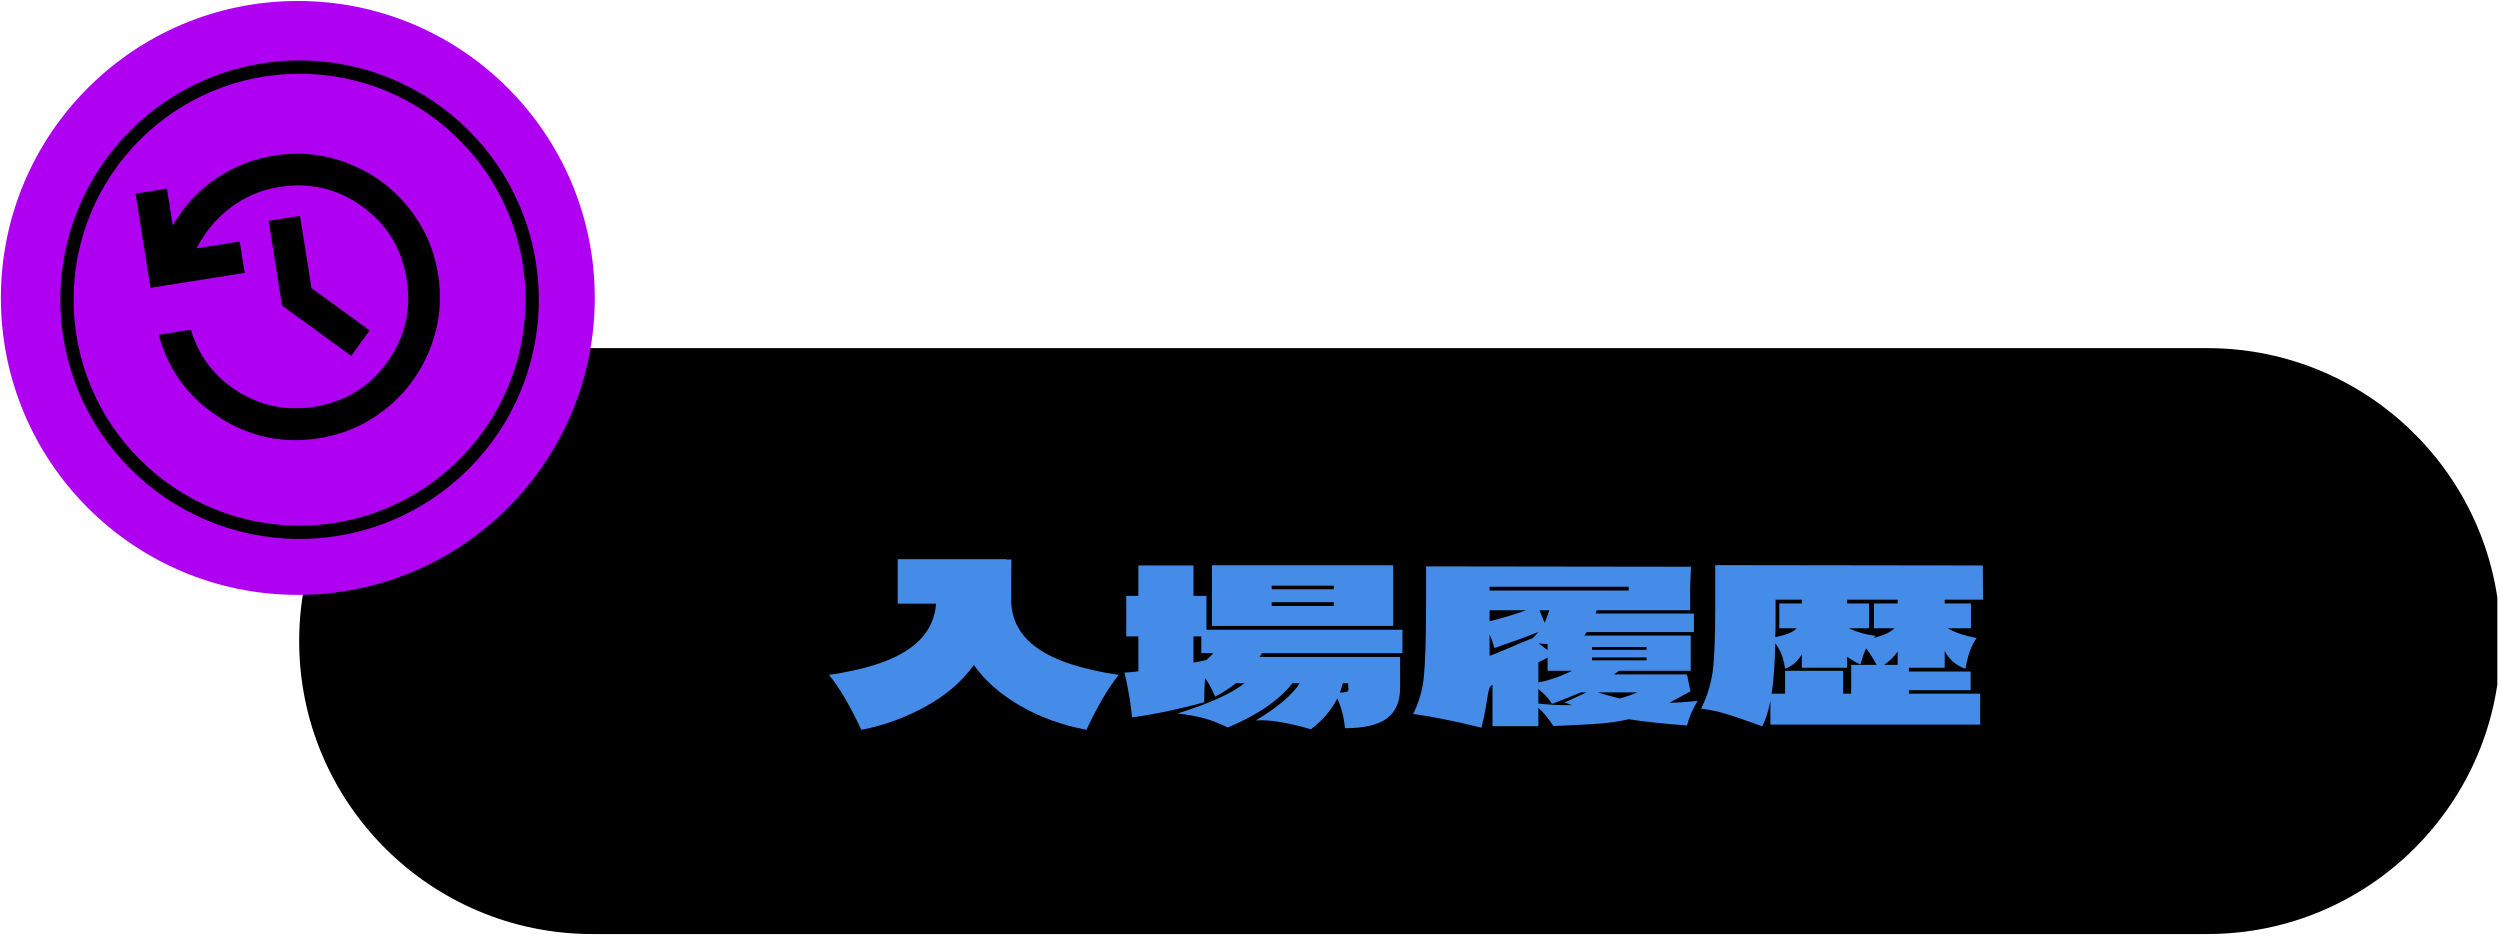 <?xml version="1.0" encoding="UTF-8" standalone="no"?>
<!DOCTYPE svg PUBLIC "-//W3C//DTD SVG 1.1//EN" "http://www.w3.org/Graphics/SVG/1.1/DTD/svg11.dtd">
<svg width="100%" height="100%" viewBox="0 0 565 212" version="1.1" xmlns="http://www.w3.org/2000/svg" xmlns:xlink="http://www.w3.org/1999/xlink" xml:space="preserve" xmlns:serif="http://www.serif.com/" style="fill-rule:evenodd;clip-rule:evenodd;stroke-linecap:round;stroke-linejoin:round;stroke-miterlimit:1.5;">
    <g transform="matrix(1,0,0,1,-19727.9,-7360.23)">
        <g id="tag_history" transform="matrix(1,0,0,1,14960,1264.15)">
            <rect x="4767.87" y="6096.08" width="564.428" height="211.476" style="fill:none;"/>
            <clipPath id="_clip1">
                <rect x="4767.87" y="6096.08" width="564.428" height="211.476"/>
            </clipPath>
            <g clip-path="url(#_clip1)">
                <g transform="matrix(1.208,0,0,0.911,3406.98,4968.23)">
                    <path d="M1594.41,1397.07C1594.41,1437.18 1569.84,1469.75 1539.57,1469.75L1237.4,1469.75C1207.13,1469.75 1182.56,1437.18 1182.56,1397.07C1182.56,1356.96 1207.13,1324.4 1237.4,1324.4L1539.57,1324.4C1569.84,1324.4 1594.41,1356.96 1594.41,1397.07Z"/>
                </g>
                <g transform="matrix(1.087,0,0,0.678,-202.253,5346.98)">
                    <g transform="matrix(60,0,0,60,4744.84,1342.5)">
                        <path d="M0.11,0.094C0.071,-0.039 0.034,-0.141 -0.002,-0.211C0.12,-0.24 0.211,-0.286 0.271,-0.351C0.331,-0.415 0.364,-0.5 0.369,-0.607L0.236,-0.607L0.236,-0.854L0.613,-0.854L0.613,-0.852L0.63,-0.852L0.629,-0.639C0.628,-0.522 0.658,-0.43 0.719,-0.361C0.779,-0.292 0.873,-0.242 1.002,-0.211C0.966,-0.141 0.929,-0.039 0.89,0.094C0.805,0.068 0.729,0.024 0.661,-0.039C0.593,-0.102 0.539,-0.177 0.5,-0.266C0.458,-0.173 0.402,-0.096 0.332,-0.035C0.262,0.027 0.188,0.07 0.11,0.094Z" style="fill:rgb(69,139,232);fill-rule:nonzero;"/>
                    </g>
                    <g transform="matrix(60,0,0,60,4805.44,1342.5)">
                        <path d="M0.758,-0.113C0.778,-0.113 0.788,-0.118 0.788,-0.128C0.788,-0.132 0.788,-0.137 0.787,-0.144L0.787,-0.165L0.769,-0.165C0.768,-0.163 0.767,-0.157 0.765,-0.146C0.763,-0.134 0.761,-0.124 0.758,-0.113ZM0.319,-0.332L0.278,-0.332L0.278,-0.425L0.251,-0.425L0.251,-0.279L0.296,-0.294C0.303,-0.304 0.308,-0.313 0.313,-0.32C0.317,-0.327 0.319,-0.331 0.319,-0.332ZM0.522,-0.615L0.522,-0.594L0.737,-0.594L0.737,-0.615L0.522,-0.615ZM0.737,-0.687L0.737,-0.707L0.522,-0.707L0.522,-0.687L0.737,-0.687ZM0.975,-0.332L0.489,-0.332L0.48,-0.311L0.967,-0.311L0.967,-0.142C0.967,-0.063 0.952,-0.006 0.921,0.031C0.89,0.067 0.842,0.085 0.776,0.085C0.772,0.021 0.763,-0.034 0.749,-0.08C0.73,-0.018 0.7,0.039 0.658,0.091C0.586,0.058 0.529,0.041 0.488,0.041C0.486,0.041 0.47,0.042 0.467,0.042C0.544,-0.033 0.595,-0.102 0.619,-0.165L0.594,-0.165C0.547,-0.07 0.473,0.012 0.37,0.081C0.34,0.058 0.313,0.041 0.288,0.03C0.263,0.019 0.232,0.01 0.196,0.003C0.306,-0.052 0.383,-0.108 0.428,-0.165L0.398,-0.165C0.375,-0.136 0.351,-0.111 0.326,-0.09C0.314,-0.135 0.302,-0.17 0.291,-0.194C0.289,-0.148 0.288,-0.103 0.288,-0.06C0.26,-0.046 0.222,-0.031 0.173,-0.014C0.124,0.004 0.079,0.016 0.038,0.025C0.034,-0.05 0.025,-0.133 0.012,-0.224C0.029,-0.225 0.045,-0.228 0.06,-0.231L0.06,-0.425L0.018,-0.425L0.018,-0.65L0.06,-0.65L0.06,-0.819L0.251,-0.819L0.251,-0.65L0.296,-0.65L0.296,-0.462L0.975,-0.462L0.975,-0.332ZM0.315,-0.82L0.943,-0.82L0.943,-0.483L0.315,-0.483L0.315,-0.82Z" style="fill:rgb(69,139,232);fill-rule:nonzero;"/>
                    </g>
                    <g transform="matrix(60,0,0,60,4866.04,1342.5)">
                        <path d="M0.642,-0.114C0.66,-0.105 0.685,-0.093 0.718,-0.08C0.739,-0.089 0.76,-0.101 0.779,-0.114L0.642,-0.114ZM0.436,-0.052C0.468,-0.046 0.501,-0.043 0.535,-0.043L0.553,-0.043L0.527,-0.058L0.603,-0.114L0.583,-0.114C0.55,-0.091 0.516,-0.07 0.483,-0.05C0.476,-0.072 0.461,-0.1 0.436,-0.133L0.436,-0.052ZM0.468,-0.307L0.436,-0.281L0.436,-0.169C0.472,-0.18 0.511,-0.201 0.553,-0.234L0.468,-0.234L0.468,-0.307ZM0.622,-0.308L0.622,-0.292L0.811,-0.292L0.811,-0.308L0.622,-0.308ZM0.811,-0.35L0.811,-0.366L0.622,-0.366L0.622,-0.35L0.811,-0.35ZM0.437,-0.386L0.468,-0.349L0.468,-0.382L0.437,-0.386ZM0.267,-0.317C0.282,-0.325 0.306,-0.341 0.339,-0.364C0.372,-0.387 0.397,-0.403 0.414,-0.414L0.415,-0.413C0.42,-0.421 0.424,-0.429 0.429,-0.437C0.433,-0.444 0.435,-0.449 0.436,-0.45C0.411,-0.433 0.375,-0.411 0.327,-0.385L0.284,-0.36C0.283,-0.365 0.28,-0.376 0.277,-0.395C0.273,-0.414 0.27,-0.427 0.267,-0.436L0.267,-0.317ZM0.458,-0.5C0.462,-0.514 0.467,-0.537 0.474,-0.57L0.44,-0.57L0.458,-0.5ZM0.393,-0.57L0.267,-0.57L0.267,-0.509C0.31,-0.526 0.352,-0.546 0.393,-0.57ZM0.749,-0.68L0.749,-0.701L0.267,-0.701L0.267,-0.68L0.749,-0.68ZM0.277,-0.156C0.272,-0.152 0.268,-0.145 0.266,-0.134C0.263,-0.123 0.26,-0.095 0.256,-0.052C0.252,-0.009 0.246,0.036 0.239,0.082C0.142,0.044 0.063,0.019 0.002,0.006C0.021,-0.054 0.034,-0.122 0.039,-0.197C0.044,-0.272 0.047,-0.413 0.047,-0.62L0.047,-0.814L0.965,-0.812L0.962,-0.701L0.962,-0.57L0.638,-0.57L0.635,-0.552L0.975,-0.552L0.975,-0.449L0.604,-0.449L0.595,-0.43L0.964,-0.43L0.964,-0.234L0.716,-0.234L0.698,-0.214L0.951,-0.214L0.963,-0.12L0.89,-0.056C0.917,-0.057 0.949,-0.06 0.988,-0.067C0.971,-0.023 0.959,0.023 0.951,0.07C0.867,0.06 0.8,0.048 0.749,0.035C0.724,0.045 0.696,0.052 0.666,0.057C0.635,0.062 0.586,0.066 0.517,0.071L0.488,0.073C0.472,0.033 0.455,-0.001 0.436,-0.028L0.436,0.074L0.277,0.074L0.277,-0.156Z" style="fill:rgb(69,139,232);fill-rule:nonzero;"/>
                    </g>
                    <g transform="matrix(60,0,0,60,4926.04,1342.5)">
                        <path d="M0.681,-0.267L0.681,-0.341C0.67,-0.314 0.654,-0.289 0.634,-0.267L0.681,-0.267ZM0.244,-0.107L0.291,-0.107L0.291,-0.234L0.492,-0.234L0.492,-0.107L0.52,-0.107L0.52,-0.267L0.608,-0.267C0.597,-0.3 0.585,-0.331 0.572,-0.359C0.565,-0.338 0.559,-0.308 0.552,-0.269C0.537,-0.28 0.521,-0.295 0.506,-0.312L0.506,-0.251L0.349,-0.251L0.349,-0.325C0.335,-0.287 0.316,-0.26 0.291,-0.245C0.286,-0.304 0.274,-0.352 0.257,-0.387C0.255,-0.262 0.251,-0.168 0.244,-0.107ZM0.681,-0.608L0.681,-0.629L0.506,-0.629L0.506,-0.608L0.582,-0.608L0.582,-0.47L0.512,-0.47C0.541,-0.448 0.572,-0.434 0.605,-0.428L0.597,-0.416C0.63,-0.429 0.655,-0.447 0.67,-0.47L0.599,-0.47L0.599,-0.608L0.681,-0.608ZM0.258,-0.629L0.258,-0.539C0.258,-0.476 0.258,-0.437 0.257,-0.421C0.296,-0.433 0.32,-0.449 0.331,-0.47L0.271,-0.47L0.271,-0.608L0.349,-0.608L0.349,-0.629L0.258,-0.629ZM0,-0.024C0.02,-0.087 0.033,-0.155 0.04,-0.228C0.046,-0.301 0.049,-0.423 0.049,-0.595L0.049,-0.821L0.976,-0.819L0.977,-0.629L0.844,-0.629L0.844,-0.608L0.935,-0.608L0.935,-0.47L0.855,-0.47C0.88,-0.446 0.914,-0.428 0.955,-0.416C0.937,-0.378 0.924,-0.321 0.916,-0.245C0.883,-0.264 0.859,-0.297 0.844,-0.344L0.844,-0.251L0.72,-0.251L0.72,-0.23L0.934,-0.23L0.934,-0.126L0.72,-0.126L0.72,-0.107L0.967,-0.107L0.967,0.065L0.24,0.065L0.24,-0.068C0.234,-0.014 0.225,0.034 0.212,0.075C0.153,0.04 0.11,0.017 0.083,0.004C0.056,-0.009 0.028,-0.018 0,-0.024Z" style="fill:rgb(69,139,232);fill-rule:nonzero;"/>
                    </g>
                </g>
                <g transform="matrix(0.706,0,0,0.706,3402.41,4711.2)">
                    <circle cx="2029.46" cy="2056.96" r="95.056" style="fill:rgb(175,0,241);"/>
                </g>
                <g transform="matrix(0.553,0,0,0.553,3713.31,5026.31)">
                    <circle cx="2029.46" cy="2056.96" r="95.056" style="fill:none;stroke:black;stroke-width:5.43px;"/>
                </g>
                <g transform="matrix(3.549,-0.562,0.562,3.549,4834.97,6163.17)">
                    <g transform="matrix(1,0,0,1,-12,-12)">
                        <g transform="matrix(0.025,0,0,0.025,0,24)">
                            <path d="M480,-120C388,-120 307.833,-150.5 239.5,-211.5C171.167,-272.5 132,-348.667 122,-440L204,-440C213.333,-370.667 244.167,-313.333 296.5,-268C348.833,-222.667 410,-200 480,-200C558,-200 624.167,-227.167 678.5,-281.5C732.833,-335.833 760,-402 760,-480C760,-558 732.833,-624.167 678.5,-678.5C624.167,-732.833 558,-760 480,-760C434,-760 391,-749.333 351,-728C311,-706.667 277.333,-677.333 250,-640L360,-640L360,-560L120,-560L120,-800L200,-800L200,-706C234,-748.667 275.5,-781.667 324.5,-805C373.5,-828.333 425.333,-840 480,-840C530,-840 576.833,-830.5 620.5,-811.5C664.167,-792.5 702.167,-766.833 734.5,-734.5C766.833,-702.167 792.5,-664.167 811.5,-620.5C830.5,-576.833 840,-530 840,-480C840,-430 830.5,-383.167 811.5,-339.5C792.5,-295.833 766.833,-257.833 734.5,-225.5C702.167,-193.167 664.167,-167.5 620.5,-148.5C576.833,-129.5 530,-120 480,-120ZM592,-312L440,-464L440,-680L520,-680L520,-496L648,-368L592,-312Z" style="fill-rule:nonzero;"/>
                        </g>
                    </g>
                </g>
            </g>
        </g>
    </g>
</svg>

